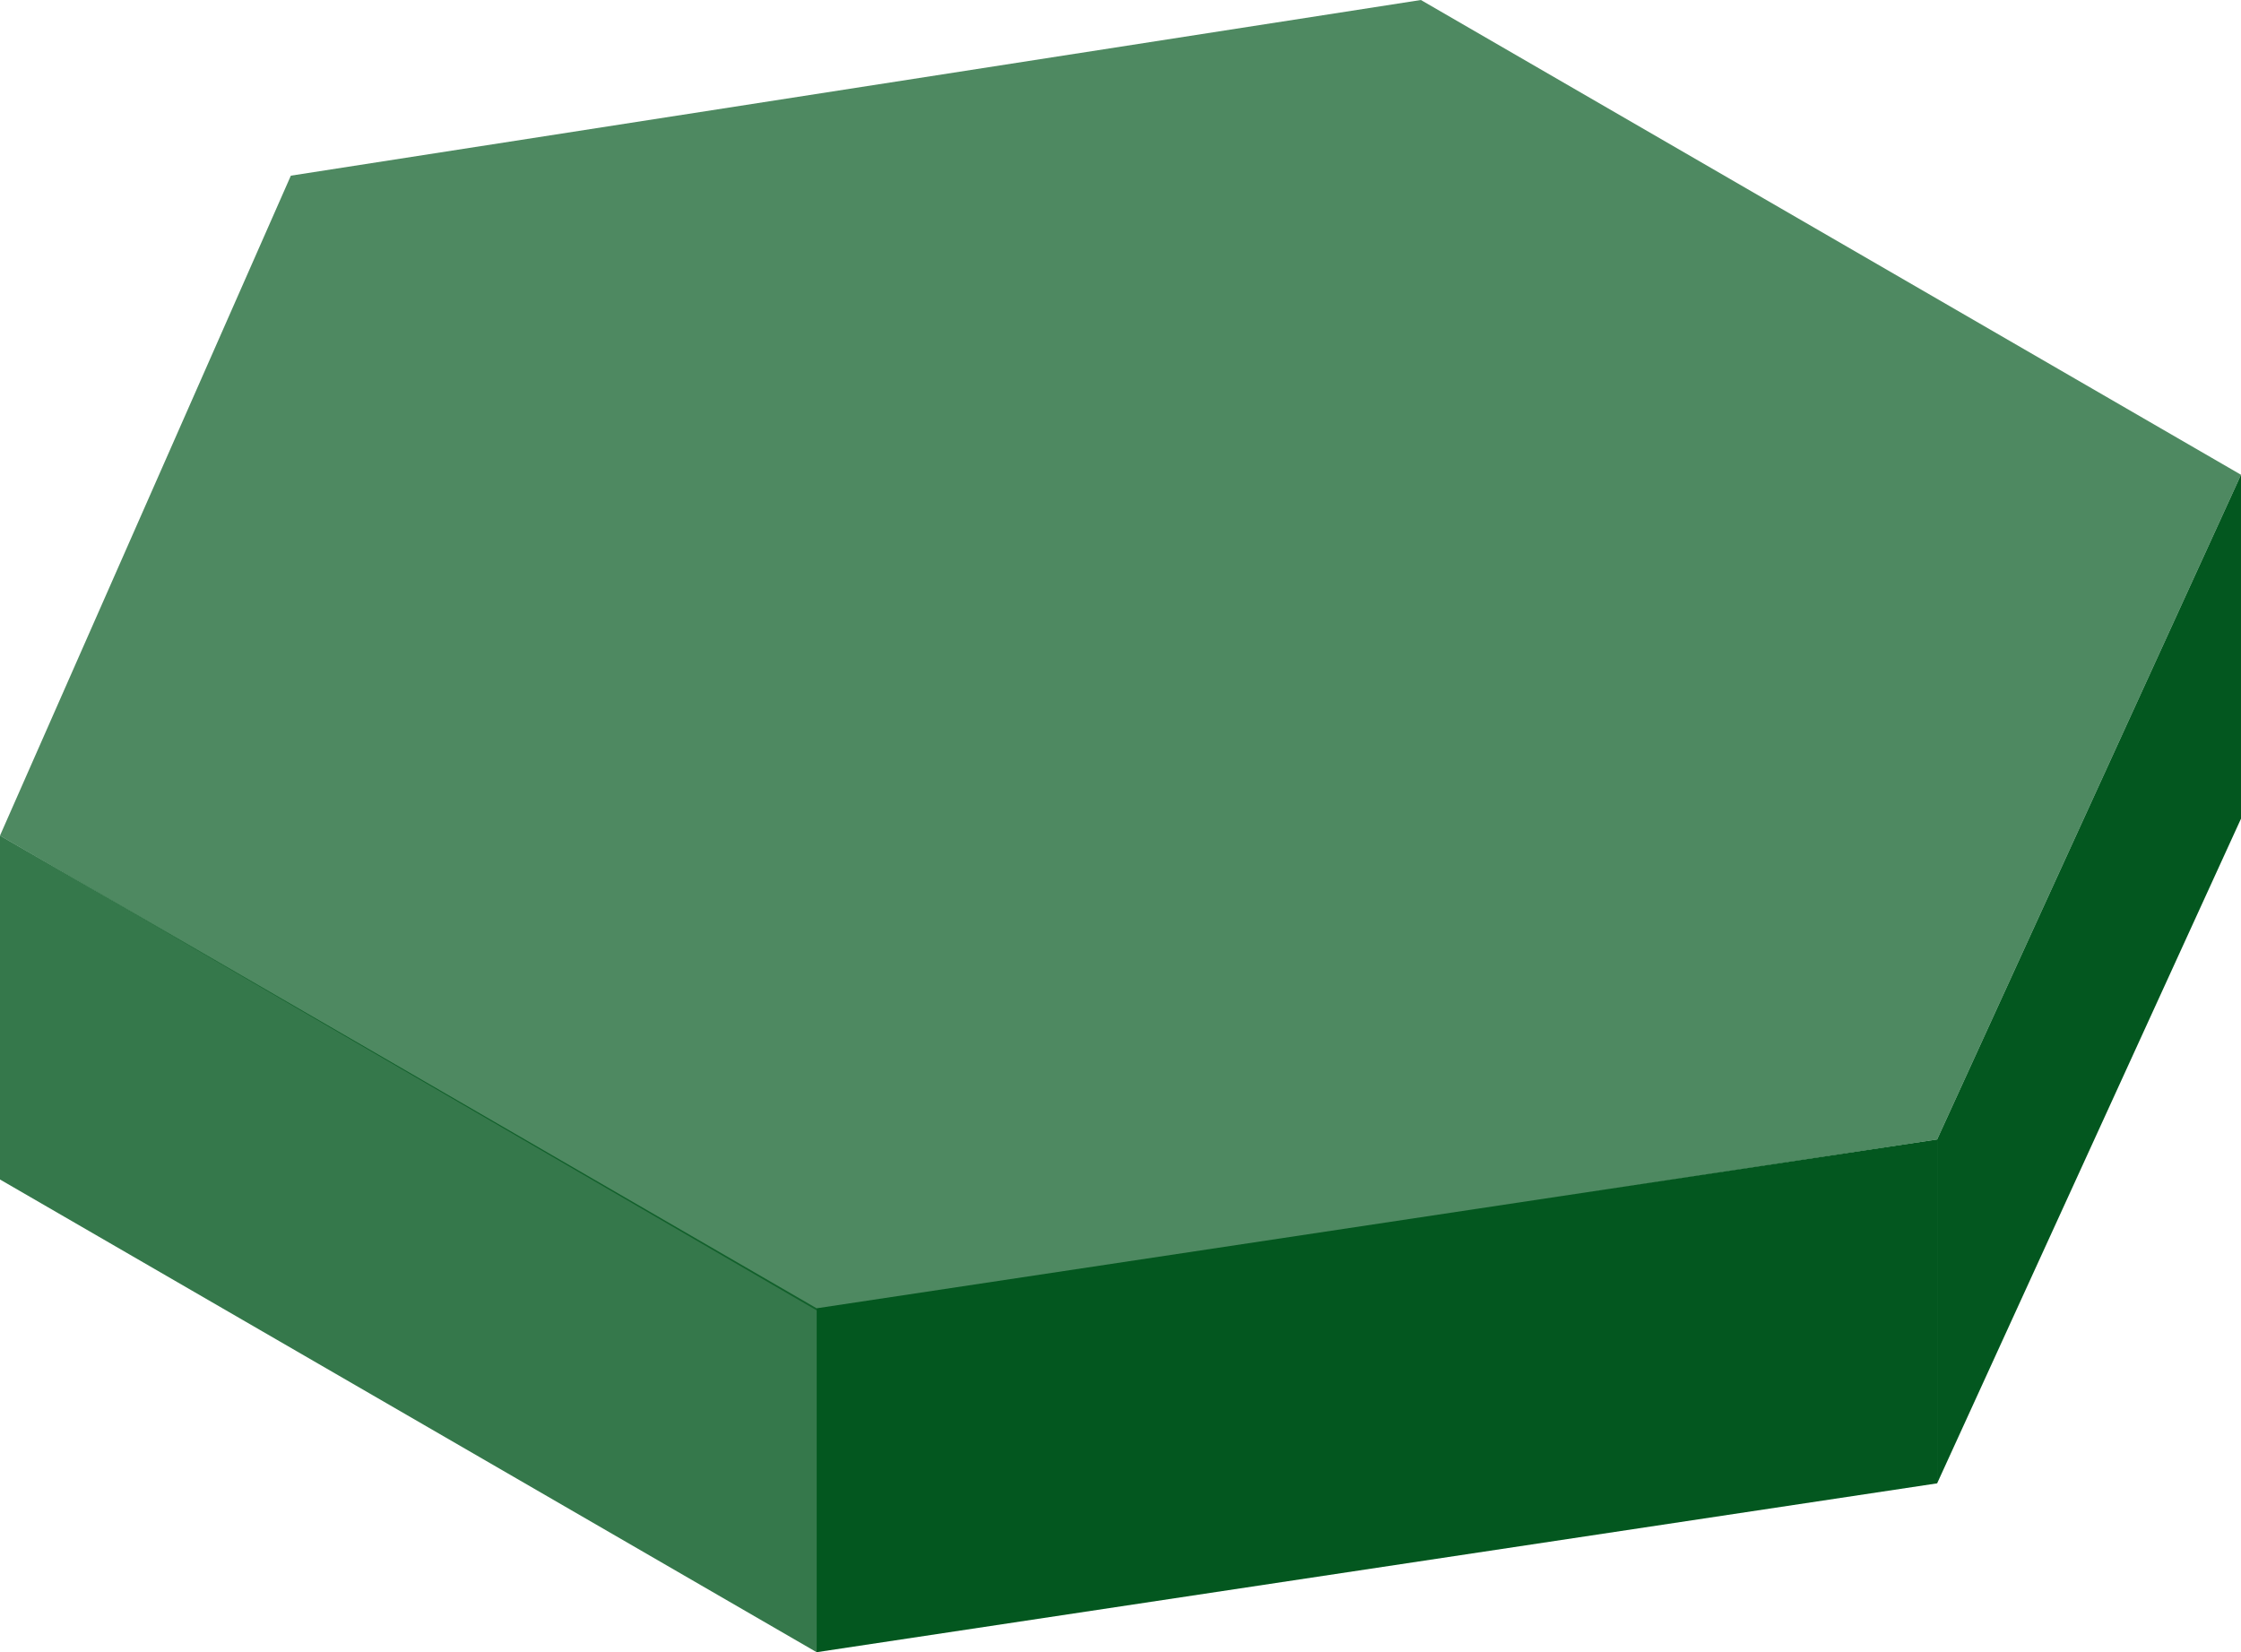 <svg width="118" height="87" viewBox="0 0 118 87" fill="none" xmlns="http://www.w3.org/2000/svg">
<path fill-rule="evenodd" clip-rule="evenodd" d="M74.817 0L15.315 9.25L0 44L43 69L102 60L118 25L74.817 0Z" fill="#03571F" fill-opacity="0.7"/>
<path fill-rule="evenodd" clip-rule="evenodd" d="M0 44L43 68.891V87L0 62.109V44Z" fill="#03571F" fill-opacity="0.8"/>
<path fill-rule="evenodd" clip-rule="evenodd" d="M102 60L43 68.891V87L102 78.109V60Z" fill="#03571F"/>
<path fill-rule="evenodd" clip-rule="evenodd" d="M102 60L118 25V43.109L102 78.109V60Z" fill="#03571F"/>
</svg>
